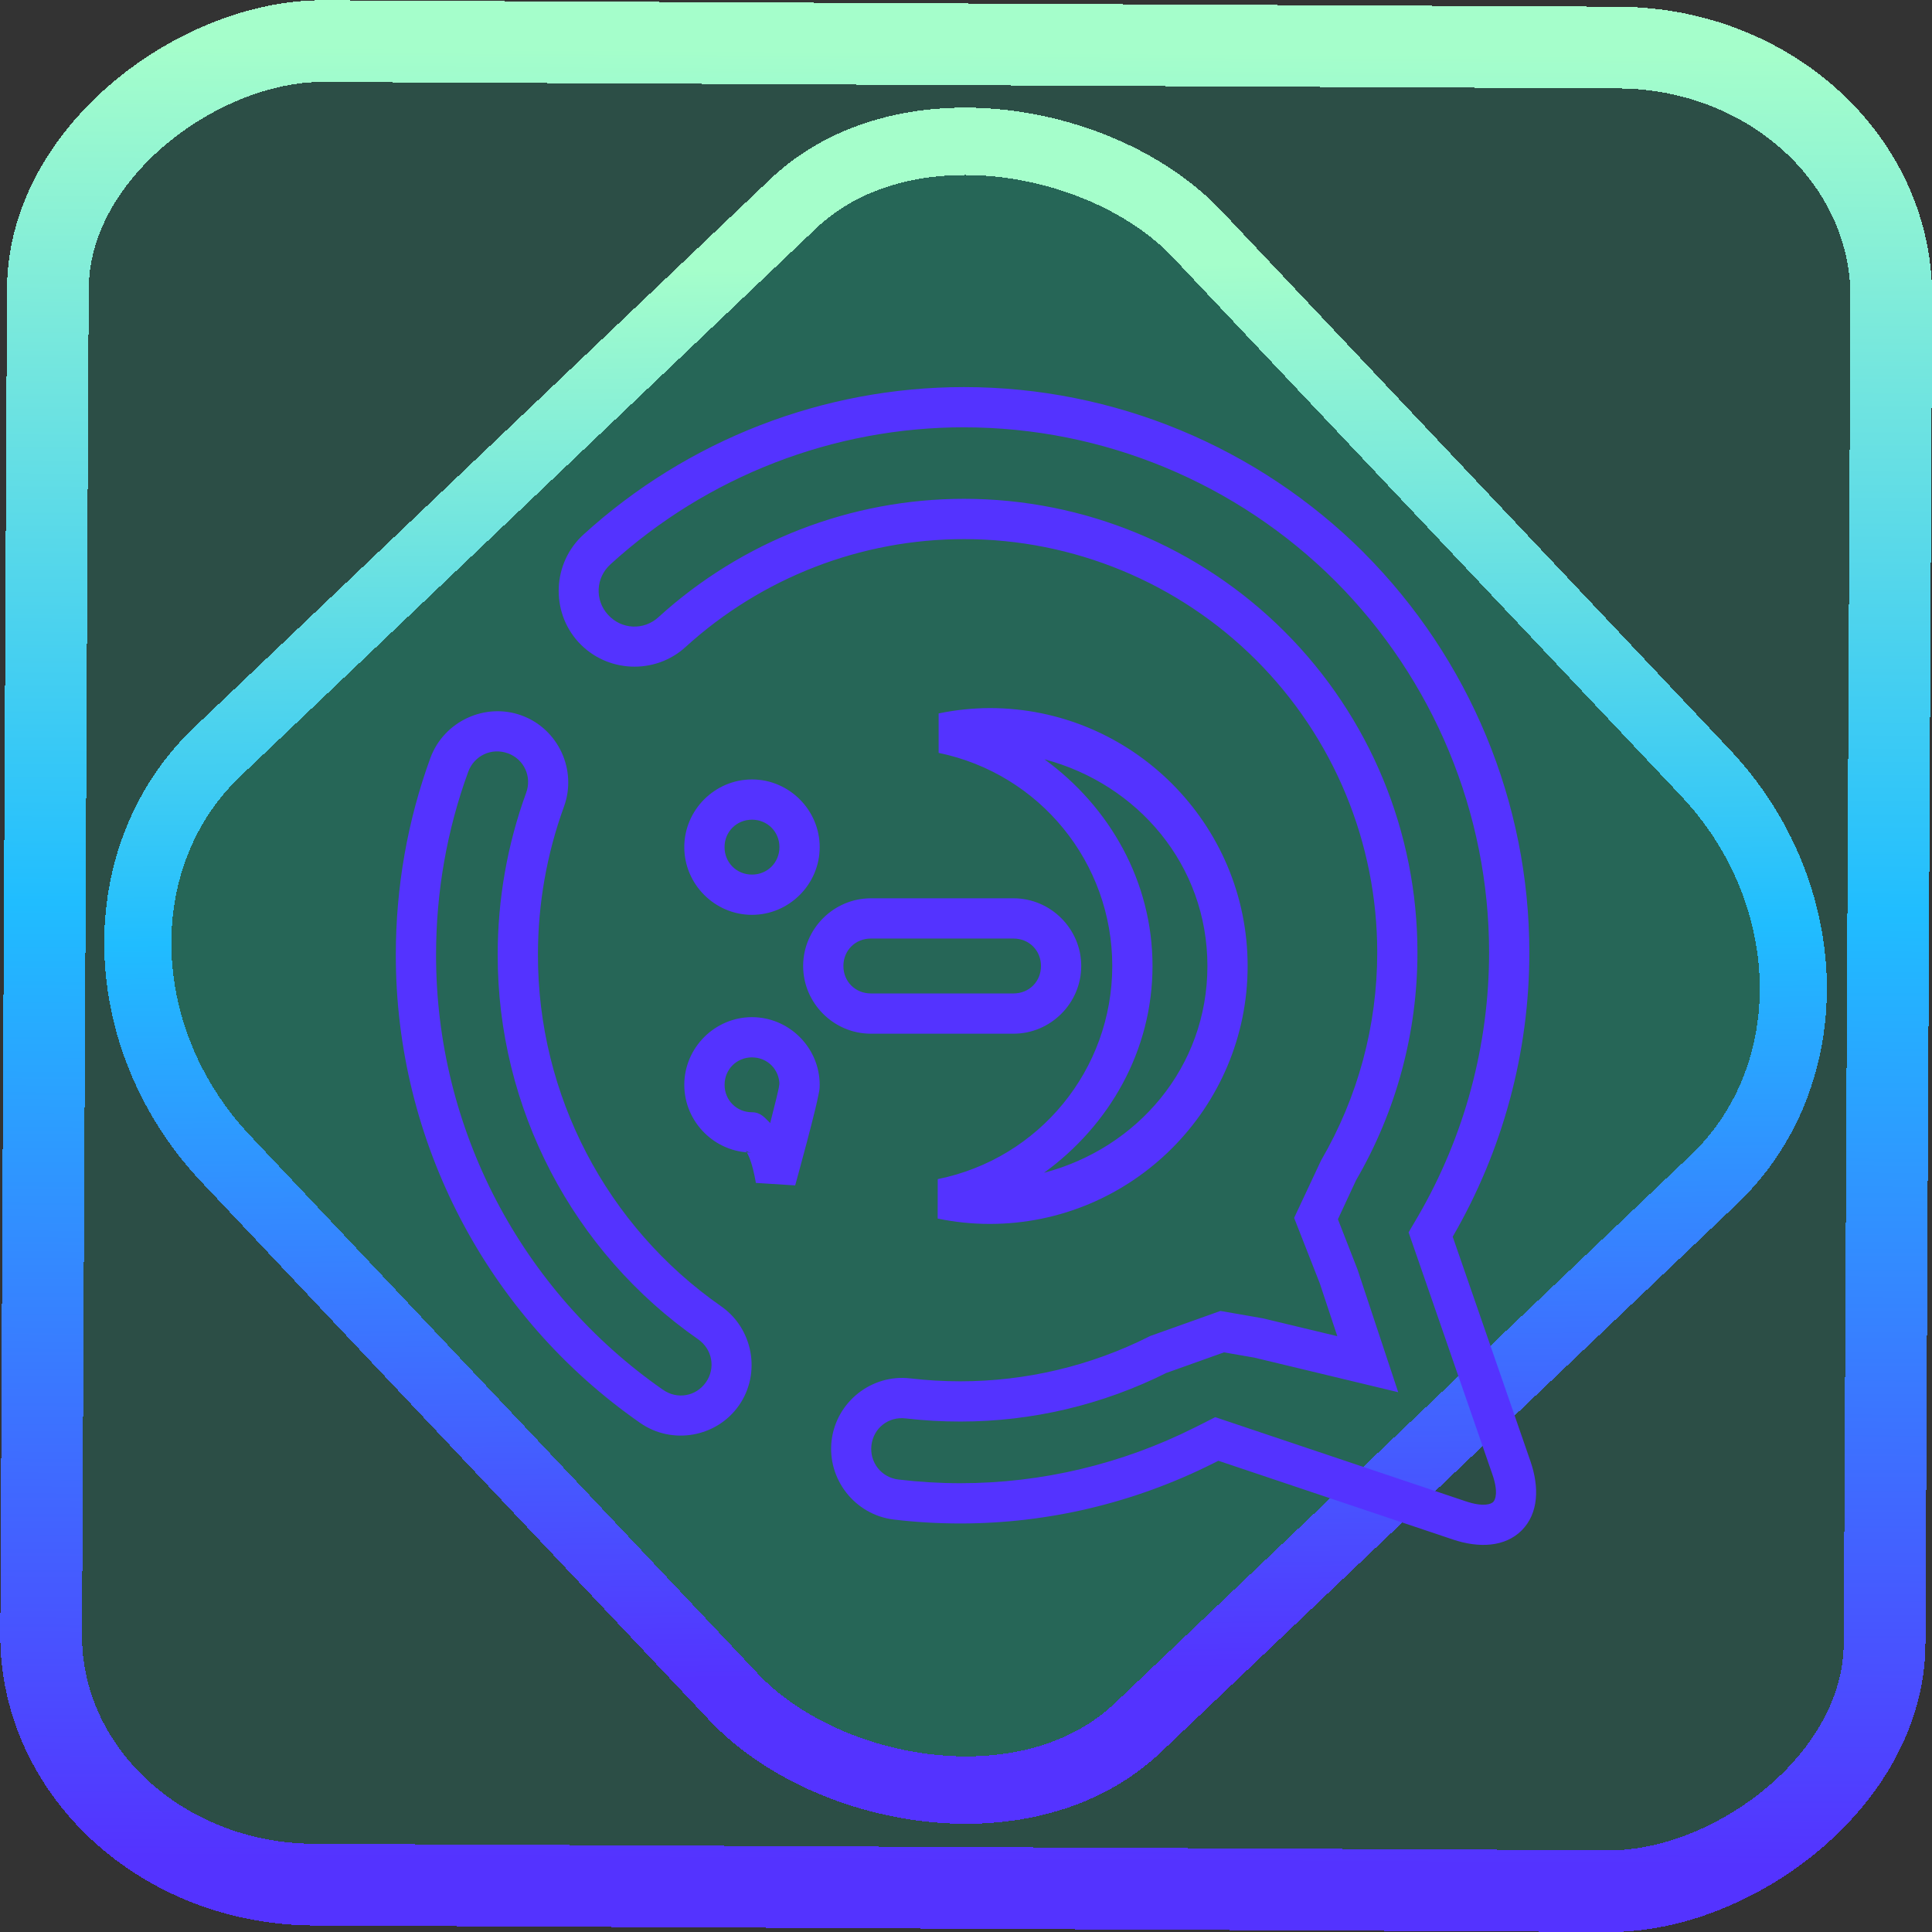 <?xml version="1.0" encoding="UTF-8" standalone="no"?>
<!-- Generator: Gravit.io -->

<svg
   style="isolation:isolate"
   viewBox="0 0 48 48"
   width="48pt"
   height="48pt"
   version="1.1"
   id="svg11"
   sodipodi:docname="kopete.svg"
   inkscape:version="1.1.2 (0a00cf5339, 2022-02-04)"
   xmlns:inkscape="http://www.inkscape.org/namespaces/inkscape"
   xmlns:sodipodi="http://sodipodi.sourceforge.net/DTD/sodipodi-0.dtd"
   xmlns:xlink="http://www.w3.org/1999/xlink"
   xmlns="http://www.w3.org/2000/svg"
   xmlns:svg="http://www.w3.org/2000/svg">
  <rect x="0" y="0" width="48" height="48" fill="#333333" stroke="none"/>
  <defs
     id="defs15">
    <linearGradient
       inkscape:collect="always"
       xlink:href="#_lgradient_15"
       id="linearGradient872"
       x1="-12.026"
       y1="6.117"
       x2="-0.085"
       y2="6.117"
       gradientUnits="userSpaceOnUse"
       gradientTransform="matrix(3.836,0,0,3.837,-0.005,-0.003)" />
    <linearGradient
       id="_lgradient_1"
       x1="0.183"
       y1="0.249"
       x2="0.903"
       y2="0.903"
       gradientTransform="matrix(24.617,0,0,24.816,10.841,10.09)"
       gradientUnits="userSpaceOnUse">
      <stop
         offset="2.609%"
         stop-opacity="1"
         style="stop-color:rgb(179,255,171)"
         id="stop2-3" />
      <stop
         offset="98.696%"
         stop-opacity="1"
         style="stop-color:rgb(18,255,247)"
         id="stop4-6" />
    </linearGradient>
    <linearGradient
       inkscape:collect="always"
       xlink:href="#_lgradient_15"
       id="linearGradient15"
       x1="-9.685"
       y1="45.161"
       x2="11.988"
       y2="21.735"
       gradientUnits="userSpaceOnUse"
       gradientTransform="matrix(1.115,0,0,1.115,-0.012,-3.328)" />
    <linearGradient
       inkscape:collect="always"
       xlink:href="#_lgradient_15"
       id="linearGradient862"
       x1="10.335"
       y1="24"
       x2="37.666"
       y2="24"
       gradientUnits="userSpaceOnUse" />
  </defs>
  <sodipodi:namedview
     id="namedview13"
     pagecolor="#ffffff"
     bordercolor="#666666"
     borderopacity="1.0"
     inkscape:pageshadow="2"
     inkscape:pageopacity="0.0"
     inkscape:pagecheckerboard="0"
     inkscape:document-units="pt"
     showgrid="false"
     inkscape:zoom="10.21875"
     inkscape:cx="31.95107"
     inkscape:cy="32"
     inkscape:window-width="1600"
     inkscape:window-height="836"
     inkscape:window-x="0"
     inkscape:window-y="0"
     inkscape:window-maximized="1"
     inkscape:current-layer="svg11" />
  <linearGradient
     id="_lgradient_15"
     x1="-0.089"
     y1="1.085"
     x2="0.912"
     y2="0.216"
     gradientTransform="matrix(-27.331,0,0,27.766,37.665,10.117)"
     gradientUnits="userSpaceOnUse">
    <stop
       offset="0%"
       stop-opacity="1"
       style="stop-color:rgb(84,51,255)"
       id="stop2" />
    <stop
       offset="51.739%"
       stop-opacity="1"
       style="stop-color:rgb(32,189,255)"
       id="stop4" />
    <stop
       offset="98.261%"
       stop-opacity="1"
       style="stop-color:rgb(165,254,203)"
       id="stop6" />
  </linearGradient>
  <rect
     x="-46.783"
     y="1.225"
     height="45.8"
     rx="6.184"
     shape-rendering="crispEdges"
     id="rect5-6-7-3"
     ry="6.806"
     transform="matrix(0.005,-1,1,0.005,0,0)"
     style="isolation:isolate;fill:#00ffc3;fill-opacity:0.135;stroke:url(#linearGradient872);stroke-width:2.03;stroke-miterlimit:4;stroke-dasharray:none;stroke-opacity:1"
     width="45.802" />
  <rect
     x="-15.687"
     y="17.26"
     height="33.346"
     rx="6.792"
     shape-rendering="crispEdges"
     id="rect5-6-6-6-6"
     style="isolation:isolate;fill:#00ffc3;fill-opacity:0.135;stroke:url(#linearGradient15);stroke-width:1.672;stroke-miterlimit:4;stroke-dasharray:none;stroke-opacity:1"
     ry="7.474"
     transform="matrix(0.724,-0.689,0.686,0.727,0,0)"
     width="33.338" />
  <path
     style="color:#000000;fill:url(#linearGradient862);fill-rule:evenodd;-inkscape-stroke:none"
     d="m 23.951,9.617 c -3.501,0 -6.872,1.311 -9.457,3.666 -0.767,0.699 -0.823,1.904 -0.123,2.67 0.699,0.764 1.901,0.818 2.664,0.119 l 0.002,-0.002 c 1.895,-1.722 4.358,-2.676 6.914,-2.676 2.722,0 5.332,1.08 7.26,3.008 1.927,1.927 3.006,4.537 3.006,7.26 0,1.815 -0.477,3.59 -1.391,5.16 l -0.01,0.02 -0.664,1.416 0.637,1.625 0.436,1.314 -1.857,-0.445 -1.047,-0.182 -1.746,0.623 -0.027,0.014 c -1.455,0.731 -3.062,1.111 -4.686,1.111 -0.416,0 -0.826,-0.024 -1.242,-0.072 h -0.004 c -0.959,-0.114 -1.841,0.583 -1.955,1.543 -0.114,0.961 0.58,1.846 1.541,1.963 0.551,0.066 1.103,0.098 1.66,0.098 2.179,0 4.325,-0.513 6.273,-1.49 l 0.135,-0.068 5.828,1.957 c 0.647,0.217 1.295,0.189 1.711,-0.23 0.416,-0.42 0.438,-1.068 0.215,-1.713 l -1.932,-5.58 0.002,-0.004 c 1.246,-2.146 1.902,-4.581 1.902,-7.059 0,-3.724 -1.485,-7.296 -4.113,-9.932 v -0.002 C 31.247,11.1 27.675,9.617 23.951,9.617 Z m 0,1 c 3.458,0 6.776,1.378 9.225,3.82 2.442,2.449 3.82,5.766 3.82,9.225 0,2.301 -0.608,4.563 -1.766,6.557 l -0.234,0.398 2.082,6.014 c 0.153,0.442 0.074,0.631 0.021,0.684 -0.052,0.053 -0.24,0.133 -0.684,-0.016 l -6.223,-2.09 -0.188,0.096 -0.322,0.162 c -1.81,0.908 -3.8,1.383 -5.822,1.383 -0.518,0 -1.03,-0.031 -1.541,-0.092 -0.423,-0.051 -0.718,-0.427 -0.668,-0.852 0.05,-0.426 0.424,-0.717 0.846,-0.666 H 22.5 c 0.455,0.053 0.906,0.078 1.361,0.078 1.78,0 3.54,-0.416 5.135,-1.217 l -0.057,0.023 1.471,-0.525 0.754,0.131 3.574,0.859 -1.01,-3.047 -0.488,-1.25 0.451,-0.969 c 1.003,-1.723 1.525,-3.672 1.525,-5.662 0,-2.987 -1.184,-5.852 -3.299,-7.967 -2.115,-2.115 -4.98,-3.301 -7.967,-3.301 -2.806,0 -5.509,1.048 -7.588,2.938 l -0.002,0.002 c -0.364,0.334 -0.917,0.309 -1.252,-0.057 -0.335,-0.366 -0.309,-0.92 0.059,-1.256 2.402,-2.187 5.532,-3.404 8.783,-3.404 z m 0.637,6.975 c -0.426,0.002 -0.85,0.046 -1.268,0.133 v 0.98 c 2.515,0.519 4.314,2.727 4.314,5.295 -0.002,2.575 -1.812,4.785 -4.336,5.295 l -0.002,0.98 c 0.426,0.088 0.858,0.133 1.293,0.133 3.533,0 6.408,-2.875 6.408,-6.408 0,-3.533 -2.875,-6.408 -6.408,-6.408 z m -11.627,0.184 c -0.911,-0.332 -1.933,0.145 -2.268,1.055 -0.571,1.562 -0.859,3.22 -0.859,4.885 -0.007,4.636 2.264,8.983 6.066,11.633 0.794,0.557 1.904,0.363 2.459,-0.432 0.556,-0.796 0.354,-1.907 -0.443,-2.463 -2.852,-1.988 -4.557,-5.256 -4.551,-8.736 v -0.002 c 0,-1.251 0.218,-2.496 0.646,-3.674 0.334,-0.91 -0.14,-1.934 -1.051,-2.266 z m -0.344,0.939 c 0.403,0.147 0.603,0.579 0.455,0.982 -0.469,1.289 -0.707,2.65 -0.707,4.018 -0.007,3.808 1.858,7.384 4.979,9.559 0.356,0.248 0.439,0.719 0.195,1.068 -0.245,0.351 -0.713,0.434 -1.064,0.188 h -0.002 c -3.536,-2.463 -5.645,-6.503 -5.639,-10.812 v -0.002 c 0,-1.549 0.269,-3.091 0.799,-4.541 0.148,-0.403 0.582,-0.606 0.984,-0.459 z m 13.334,0.15 c 2.313,0.614 4.047,2.625 4.047,5.135 0,2.513 -1.74,4.527 -4.059,5.137 1.621,-1.175 2.694,-3.032 2.695,-5.137 0,-2.102 -1.067,-3.958 -2.684,-5.135 z m -7.268,0.5 c -0.923,0 -1.682,0.759 -1.682,1.682 0,0.923 0.759,1.682 1.682,1.682 0.923,0 1.682,-0.759 1.682,-1.682 0,-0.923 -0.759,-1.682 -1.682,-1.682 z m 0,1 c 0.383,0 0.682,0.299 0.682,0.682 0,0.383 -0.299,0.682 -0.682,0.682 -0.383,0 -0.682,-0.299 -0.682,-0.682 0,-0.383 0.299,-0.682 0.682,-0.682 z m 2.953,1.953 c -0.923,0 -1.682,0.759 -1.682,1.682 0,0.923 0.759,1.682 1.682,1.682 h 3.545 c 0.923,0 1.682,-0.759 1.682,-1.682 0,-0.923 -0.759,-1.682 -1.682,-1.682 z m 0,1 h 3.545 c 0.386,0 0.682,0.295 0.682,0.682 0,0.386 -0.295,0.682 -0.682,0.682 h -3.545 c -0.386,0 -0.682,-0.295 -0.682,-0.682 0,-0.386 0.295,-0.682 0.682,-0.682 z m -2.953,1.953 c -0.923,0 -1.682,0.759 -1.682,1.682 0,0.923 0.759,1.682 1.682,1.682 -0.131,0 -0.176,-0.079 -0.146,-0.035 0.03,0.044 0.084,0.157 0.123,0.279 0.079,0.245 0.119,0.51 0.119,0.51 l 0.977,0.062 c 0,0 0.148,-0.534 0.297,-1.1 0.074,-0.283 0.15,-0.575 0.207,-0.814 0.029,-0.12 0.052,-0.226 0.07,-0.316 0.018,-0.091 0.035,-0.133 0.035,-0.268 0,-0.923 -0.759,-1.682 -1.682,-1.682 z m 0,1 c 0.383,0 0.682,0.299 0.682,0.682 0,-0.075 -0.002,0.002 -0.016,0.072 -0.014,0.071 -0.038,0.168 -0.064,0.281 -0.041,0.17 -0.096,0.386 -0.15,0.596 -0.126,-0.119 -0.226,-0.268 -0.451,-0.268 -0.383,0 -0.682,-0.299 -0.682,-0.682 0,-0.383 0.299,-0.682 0.682,-0.682 z"
     id="path9" />
</svg>
